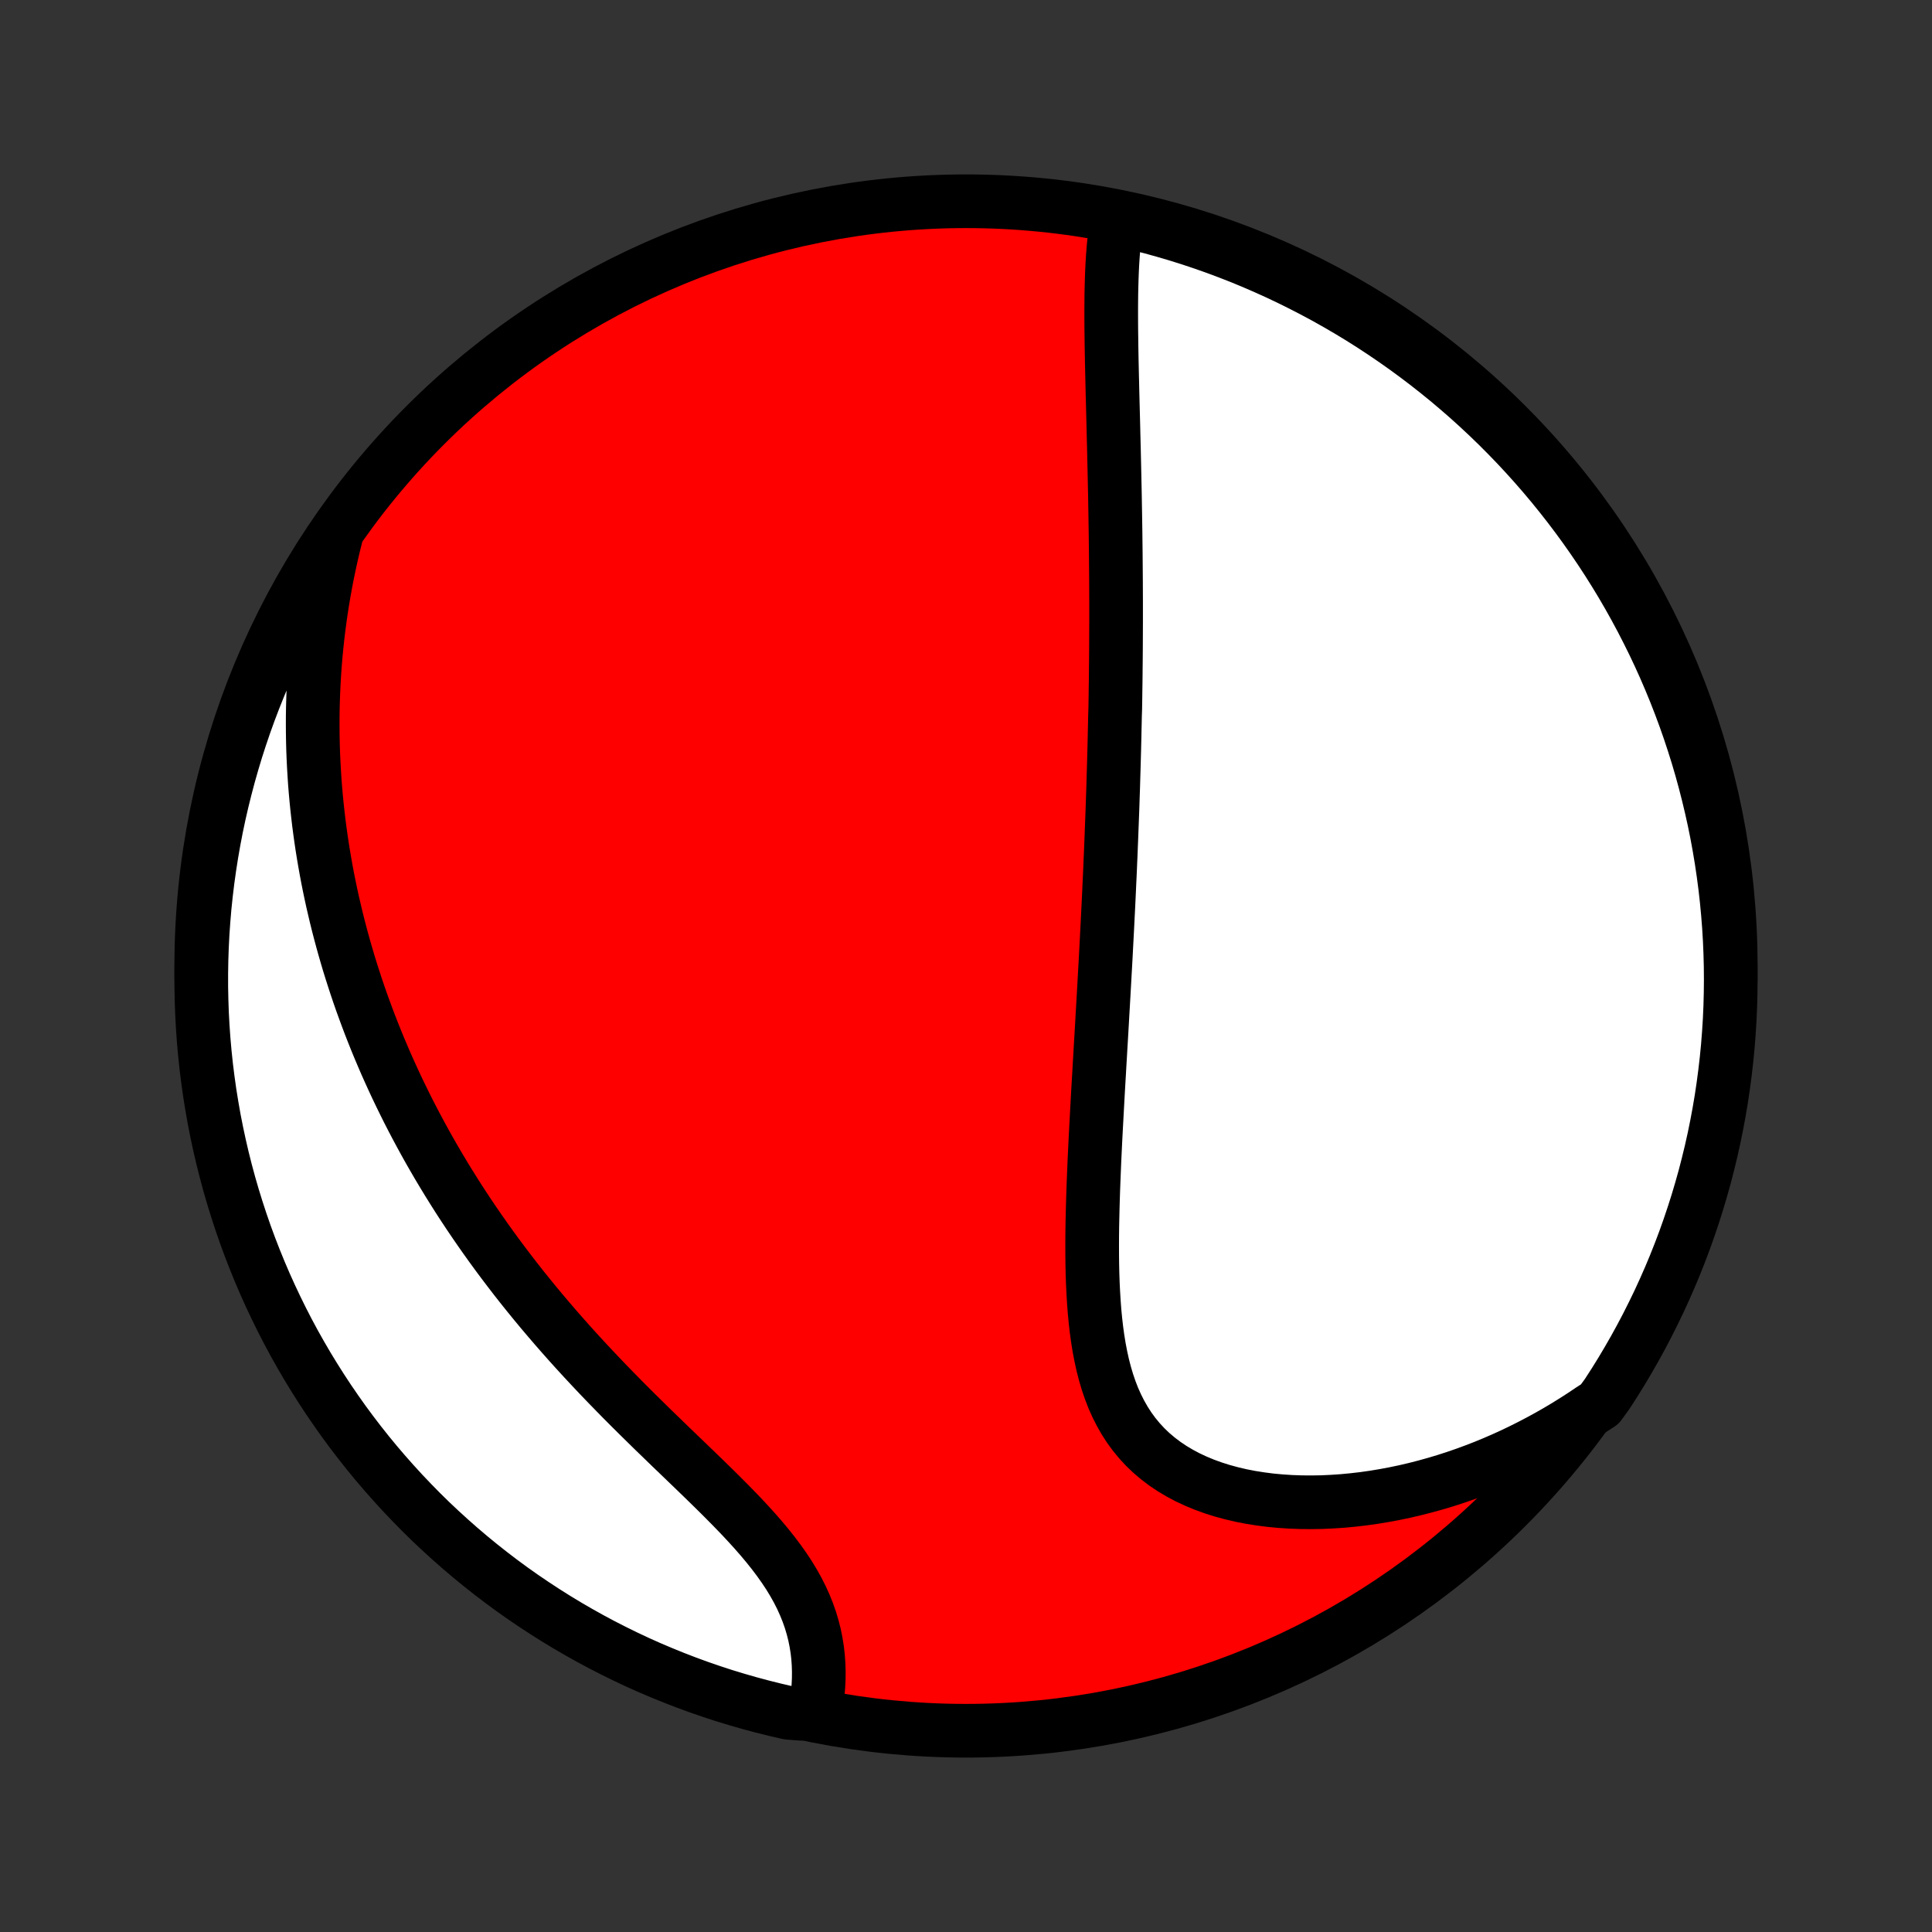 <?xml version="1.0" encoding="utf-8" standalone="no"?>
<!DOCTYPE svg PUBLIC "-//W3C//DTD SVG 1.1//EN"
  "http://www.w3.org/Graphics/SVG/1.1/DTD/svg11.dtd">
<!-- Created with matplotlib (http://matplotlib.org/) -->
<svg height="72pt" version="1.1" viewBox="0 0 72 72" width="72pt" xmlns="http://www.w3.org/2000/svg" xmlns:xlink="http://www.w3.org/1999/xlink">
 <rect x="0" y="0" width="72" height="72" fill="#333333" stroke="none"/>
 <defs>
  <style type="text/css">
*{stroke-linecap:butt;stroke-linejoin:round;}
  </style>
 </defs>
 <g id="figure_1">
  <g id="patch_1">
   <path d="
M0 72
L72 72
L72 0
L0 0
z
" style="fill:none;"/>
  </g>
  <g id="axes_1">
   <g id="PatchCollection_1">
    <defs>
     <path d="
M36 -7.5
C43.558 -7.5 50.808 -10.503 56.153 -15.848
C61.497 -21.192 64.5 -28.442 64.5 -36
C64.5 -43.558 61.497 -50.808 56.153 -56.153
C50.808 -61.497 43.558 -64.5 36 -64.5
C28.442 -64.5 21.192 -61.497 15.848 -56.153
C10.503 -50.808 7.5 -43.558 7.5 -36
C7.5 -28.442 10.503 -21.192 15.848 -15.848
C21.192 -10.503 28.442 -7.5 36 -7.5
z
" id="C0_0_a811fe30f3"/>
     <path d="
M41.62 -63.745
L41.58 -63.488
L41.545 -63.228
L41.516 -62.965
L41.491 -62.699
L41.471 -62.431
L41.454 -62.161
L41.441 -61.889
L41.431 -61.616
L41.423 -61.341
L41.417 -61.065
L41.414 -60.789
L41.412 -60.511
L41.412 -60.234
L41.413 -59.956
L41.415 -59.678
L41.419 -59.4
L41.422 -59.121
L41.427 -58.843
L41.432 -58.566
L41.438 -58.288
L41.444 -58.012
L41.451 -57.735
L41.457 -57.46
L41.464 -57.185
L41.471 -56.911
L41.478 -56.637
L41.485 -56.364
L41.492 -56.093
L41.498 -55.822
L41.505 -55.551
L41.512 -55.282
L41.518 -55.014
L41.524 -54.747
L41.53 -54.48
L41.536 -54.215
L41.541 -53.95
L41.547 -53.687
L41.552 -53.424
L41.556 -53.162
L41.561 -52.901
L41.565 -52.641
L41.569 -52.381
L41.573 -52.123
L41.576 -51.865
L41.579 -51.608
L41.582 -51.352
L41.584 -51.097
L41.586 -50.842
L41.588 -50.588
L41.59 -50.334
L41.591 -50.081
L41.592 -49.829
L41.593 -49.577
L41.593 -49.325
L41.593 -49.074
L41.593 -48.824
L41.592 -48.573
L41.591 -48.323
L41.59 -48.073
L41.589 -47.824
L41.587 -47.574
L41.585 -47.325
L41.582 -47.075
L41.58 -46.826
L41.577 -46.577
L41.573 -46.328
L41.57 -46.078
L41.566 -45.828
L41.562 -45.579
L41.553 -45.328
L41.548 -45.078
L41.542 -44.827
L41.537 -44.576
L41.531 -44.324
L41.525 -44.072
L41.518 -43.819
L41.511 -43.566
L41.504 -43.312
L41.496 -43.057
L41.489 -42.802
L41.481 -42.545
L41.472 -42.288
L41.464 -42.03
L41.455 -41.771
L41.445 -41.51
L41.435 -41.249
L41.425 -40.987
L41.415 -40.723
L41.404 -40.458
L41.394 -40.192
L41.382 -39.924
L41.371 -39.655
L41.359 -39.385
L41.346 -39.113
L41.334 -38.84
L41.321 -38.564
L41.308 -38.288
L41.294 -38.009
L41.28 -37.729
L41.266 -37.447
L41.251 -37.163
L41.236 -36.877
L41.221 -36.589
L41.206 -36.3
L41.19 -36.008
L41.173 -35.714
L41.157 -35.418
L41.14 -35.12
L41.123 -34.82
L41.106 -34.518
L41.088 -34.213
L41.071 -33.906
L41.053 -33.597
L41.035 -33.286
L41.016 -32.972
L40.998 -32.656
L40.979 -32.338
L40.961 -32.017
L40.942 -31.695
L40.923 -31.369
L40.905 -31.042
L40.887 -30.713
L40.869 -30.381
L40.851 -30.048
L40.833 -29.712
L40.816 -29.374
L40.8 -29.035
L40.784 -28.694
L40.77 -28.351
L40.756 -28.006
L40.743 -27.66
L40.732 -27.313
L40.722 -26.965
L40.714 -26.615
L40.707 -26.265
L40.703 -25.915
L40.702 -25.564
L40.703 -25.213
L40.707 -24.862
L40.715 -24.512
L40.727 -24.163
L40.744 -23.815
L40.765 -23.469
L40.791 -23.124
L40.824 -22.782
L40.863 -22.443
L40.909 -22.108
L40.963 -21.776
L41.026 -21.448
L41.097 -21.126
L41.179 -20.808
L41.271 -20.498
L41.375 -20.193
L41.49 -19.896
L41.619 -19.608
L41.761 -19.327
L41.916 -19.056
L42.085 -18.794
L42.269 -18.543
L42.468 -18.302
L42.681 -18.072
L42.909 -17.854
L43.152 -17.648
L43.408 -17.454
L43.678 -17.272
L43.962 -17.103
L44.257 -16.946
L44.565 -16.802
L44.883 -16.67
L45.212 -16.551
L45.549 -16.444
L45.896 -16.35
L46.249 -16.267
L46.61 -16.197
L46.977 -16.139
L47.348 -16.091
L47.724 -16.056
L48.104 -16.031
L48.487 -16.017
L48.872 -16.014
L49.259 -16.02
L49.647 -16.038
L50.035 -16.064
L50.423 -16.101
L50.812 -16.146
L51.199 -16.201
L51.585 -16.265
L51.97 -16.337
L52.352 -16.417
L52.733 -16.506
L53.111 -16.603
L53.486 -16.707
L53.858 -16.818
L54.227 -16.937
L54.593 -17.063
L54.955 -17.196
L55.314 -17.335
L55.668 -17.481
L56.019 -17.633
L56.366 -17.791
L56.708 -17.955
L57.047 -18.125
L57.381 -18.3
L57.71 -18.48
L58.036 -18.666
L58.357 -18.857
L58.673 -19.053
L58.985 -19.254
L59.292 -19.46
L59.618 -19.67
L59.893 -20.049
L60.161 -20.464
L60.421 -20.883
L60.673 -21.307
L60.919 -21.736
L61.156 -22.168
L61.386 -22.605
L61.608 -23.047
L61.823 -23.491
L62.029 -23.94
L62.228 -24.393
L62.419 -24.849
L62.601 -25.308
L62.776 -25.771
L62.942 -26.237
L63.1 -26.706
L63.25 -27.177
L63.391 -27.651
L63.525 -28.128
L63.649 -28.608
L63.766 -29.089
L63.874 -29.573
L63.973 -30.058
L64.064 -30.546
L64.147 -31.035
L64.22 -31.525
L64.285 -32.017
L64.342 -32.51
L64.39 -33.004
L64.429 -33.499
L64.46 -33.995
L64.482 -34.492
L64.495 -34.989
L64.5 -35.486
L64.496 -35.983
L64.483 -36.481
L64.462 -36.978
L64.432 -37.475
L64.393 -37.971
L64.346 -38.467
L64.29 -38.963
L64.225 -39.457
L64.152 -39.95
L64.07 -40.442
L63.98 -40.933
L63.881 -41.422
L63.773 -41.909
L63.657 -42.395
L63.533 -42.879
L63.401 -43.36
L63.26 -43.84
L63.11 -44.317
L62.953 -44.791
L62.787 -45.263
L62.613 -45.732
L62.431 -46.198
L62.241 -46.661
L62.043 -47.121
L61.837 -47.577
L61.623 -48.03
L61.401 -48.479
L61.172 -48.924
L60.935 -49.365
L60.69 -49.803
L60.438 -50.236
L60.178 -50.664
L59.911 -51.089
L59.637 -51.508
L59.355 -51.923
L59.067 -52.333
L58.771 -52.738
L58.468 -53.139
L58.159 -53.533
L57.843 -53.923
L57.52 -54.307
L57.191 -54.685
L56.855 -55.058
L56.513 -55.425
L56.164 -55.786
L55.81 -56.141
L55.449 -56.49
L55.083 -56.832
L54.71 -57.169
L54.332 -57.498
L53.949 -57.822
L53.559 -58.138
L53.165 -58.448
L52.765 -58.751
L52.361 -59.047
L51.951 -59.336
L51.536 -59.618
L51.117 -59.893
L50.693 -60.161
L50.264 -60.421
L49.832 -60.673
L49.395 -60.919
L48.953 -61.156
L48.508 -61.386
L48.06 -61.608
L47.607 -61.823
L47.151 -62.029
L46.692 -62.228
L46.229 -62.419
L45.763 -62.601
L45.294 -62.776
L44.823 -62.942
L44.349 -63.1
L43.872 -63.25
L43.392 -63.391
L42.911 -63.525
L42.427 -63.649
z
" id="C0_1_c3900228a9"/>
     <path d="
M12.526 -52.032
L12.437 -51.675
L12.354 -51.321
L12.277 -50.969
L12.204 -50.619
L12.137 -50.272
L12.075 -49.926
L12.017 -49.583
L11.964 -49.242
L11.916 -48.904
L11.872 -48.568
L11.832 -48.233
L11.797 -47.901
L11.765 -47.571
L11.738 -47.243
L11.715 -46.918
L11.695 -46.594
L11.68 -46.272
L11.668 -45.952
L11.659 -45.633
L11.654 -45.317
L11.653 -45.002
L11.655 -44.689
L11.66 -44.378
L11.668 -44.068
L11.68 -43.76
L11.695 -43.453
L11.713 -43.147
L11.733 -42.843
L11.757 -42.541
L11.784 -42.239
L11.814 -41.939
L11.847 -41.64
L11.882 -41.342
L11.921 -41.044
L11.962 -40.748
L12.006 -40.453
L12.053 -40.159
L12.103 -39.866
L12.155 -39.573
L12.21 -39.281
L12.268 -38.99
L12.329 -38.699
L12.392 -38.409
L12.459 -38.12
L12.527 -37.831
L12.599 -37.542
L12.674 -37.253
L12.751 -36.965
L12.831 -36.678
L12.914 -36.39
L12.999 -36.102
L13.088 -35.815
L13.18 -35.528
L13.274 -35.24
L13.371 -34.953
L13.471 -34.666
L13.575 -34.379
L13.681 -34.091
L13.79 -33.803
L13.903 -33.515
L14.018 -33.227
L14.137 -32.938
L14.259 -32.65
L14.384 -32.36
L14.513 -32.071
L14.645 -31.781
L14.78 -31.49
L14.919 -31.2
L15.062 -30.908
L15.207 -30.616
L15.357 -30.324
L15.51 -30.031
L15.668 -29.737
L15.828 -29.443
L15.993 -29.148
L16.162 -28.853
L16.334 -28.557
L16.511 -28.261
L16.692 -27.963
L16.877 -27.666
L17.066 -27.367
L17.259 -27.069
L17.457 -26.769
L17.659 -26.47
L17.866 -26.169
L18.076 -25.869
L18.292 -25.567
L18.511 -25.266
L18.736 -24.964
L18.965 -24.662
L19.198 -24.359
L19.436 -24.056
L19.678 -23.754
L19.925 -23.451
L20.176 -23.148
L20.432 -22.846
L20.692 -22.543
L20.956 -22.241
L21.224 -21.939
L21.497 -21.637
L21.773 -21.336
L22.053 -21.036
L22.336 -20.736
L22.623 -20.437
L22.913 -20.139
L23.205 -19.841
L23.5 -19.545
L23.797 -19.25
L24.096 -18.956
L24.395 -18.663
L24.696 -18.372
L24.996 -18.081
L25.297 -17.792
L25.596 -17.504
L25.893 -17.218
L26.188 -16.933
L26.479 -16.649
L26.767 -16.366
L27.049 -16.084
L27.326 -15.803
L27.596 -15.524
L27.858 -15.244
L28.111 -14.966
L28.355 -14.688
L28.588 -14.41
L28.81 -14.132
L29.02 -13.854
L29.217 -13.576
L29.401 -13.299
L29.57 -13.021
L29.726 -12.742
L29.867 -12.464
L29.993 -12.185
L30.105 -11.907
L30.203 -11.628
L30.286 -11.35
L30.356 -11.073
L30.412 -10.796
L30.456 -10.52
L30.487 -10.246
L30.506 -9.973
L30.514 -9.703
L30.512 -9.434
L30.499 -9.168
L30.477 -8.904
L30.446 -8.643
L30.407 -8.386
L29.859 -8.132
L29.375 -8.169
L28.892 -8.281
L28.411 -8.401
L27.933 -8.529
L27.457 -8.666
L26.984 -8.81
L26.513 -8.964
L26.046 -9.125
L25.581 -9.295
L25.12 -9.473
L24.662 -9.659
L24.207 -9.852
L23.756 -10.054
L23.309 -10.264
L22.866 -10.482
L22.426 -10.707
L21.991 -10.94
L21.56 -11.181
L21.133 -11.429
L20.711 -11.685
L20.294 -11.948
L19.881 -12.219
L19.473 -12.496
L19.07 -12.781
L18.673 -13.073
L18.281 -13.372
L17.894 -13.678
L17.512 -13.991
L17.137 -14.31
L16.767 -14.636
L16.403 -14.968
L16.044 -15.307
L15.692 -15.652
L15.347 -16.004
L15.007 -16.361
L14.674 -16.725
L14.347 -17.094
L14.027 -17.469
L13.713 -17.85
L13.407 -18.236
L13.107 -18.628
L12.814 -19.025
L12.529 -19.427
L12.25 -19.834
L11.979 -20.246
L11.715 -20.663
L11.458 -21.084
L11.209 -21.511
L10.967 -21.941
L10.733 -22.376
L10.507 -22.815
L10.289 -23.258
L10.078 -23.705
L9.875 -24.155
L9.68 -24.61
L9.494 -25.067
L9.315 -25.528
L9.144 -25.992
L8.982 -26.46
L8.828 -26.93
L8.682 -27.403
L8.544 -27.878
L8.415 -28.356
L8.294 -28.837
L8.182 -29.319
L8.078 -29.804
L7.982 -30.29
L7.896 -30.778
L7.817 -31.268
L7.748 -31.759
L7.686 -32.252
L7.634 -32.745
L7.59 -33.24
L7.555 -33.736
L7.528 -34.232
L7.511 -34.728
L7.501 -35.225
L7.501 -35.723
L7.509 -36.22
L7.526 -36.718
L7.551 -37.215
L7.586 -37.711
L7.628 -38.208
L7.68 -38.703
L7.74 -39.198
L7.809 -39.692
L7.886 -40.184
L7.972 -40.676
L8.066 -41.166
L8.169 -41.654
L8.281 -42.141
L8.401 -42.625
L8.529 -43.108
L8.666 -43.589
L8.81 -44.067
L8.964 -44.543
L9.125 -45.016
L9.295 -45.487
L9.473 -45.954
L9.659 -46.419
L9.852 -46.88
L10.054 -47.338
L10.264 -47.793
L10.482 -48.244
L10.707 -48.691
L10.94 -49.135
L11.181 -49.574
L11.429 -50.009
L11.685 -50.44
L11.948 -50.867
z
" id="C0_2_3828aa5a9e"/>
    </defs>
    <g clip-path="url(#p1bffca34e9)">
     <use style="fill:#ff0000;stroke:#000000;stroke-width:2.0;" x="0.0" xlink:href="#C0_0_a811fe30f3" y="72.0"/>
    </g>
    <g clip-path="url(#p1bffca34e9)">
     <use style="fill:#ffffff;stroke:#000000;stroke-width:2.0;" x="0.0" xlink:href="#C0_1_c3900228a9" y="72.0"/>
    </g>
    <g clip-path="url(#p1bffca34e9)">
     <use style="fill:#ffffff;stroke:#000000;stroke-width:2.0;" x="0.0" xlink:href="#C0_2_3828aa5a9e" y="72.0"/>
    </g>
   </g>
  </g>
 </g>
 <defs>
  <clipPath id="p1bffca34e9">
   <rect height="72.0" width="72.0" x="0.0" y="0.0"/>
  </clipPath>
 </defs>
</svg>
